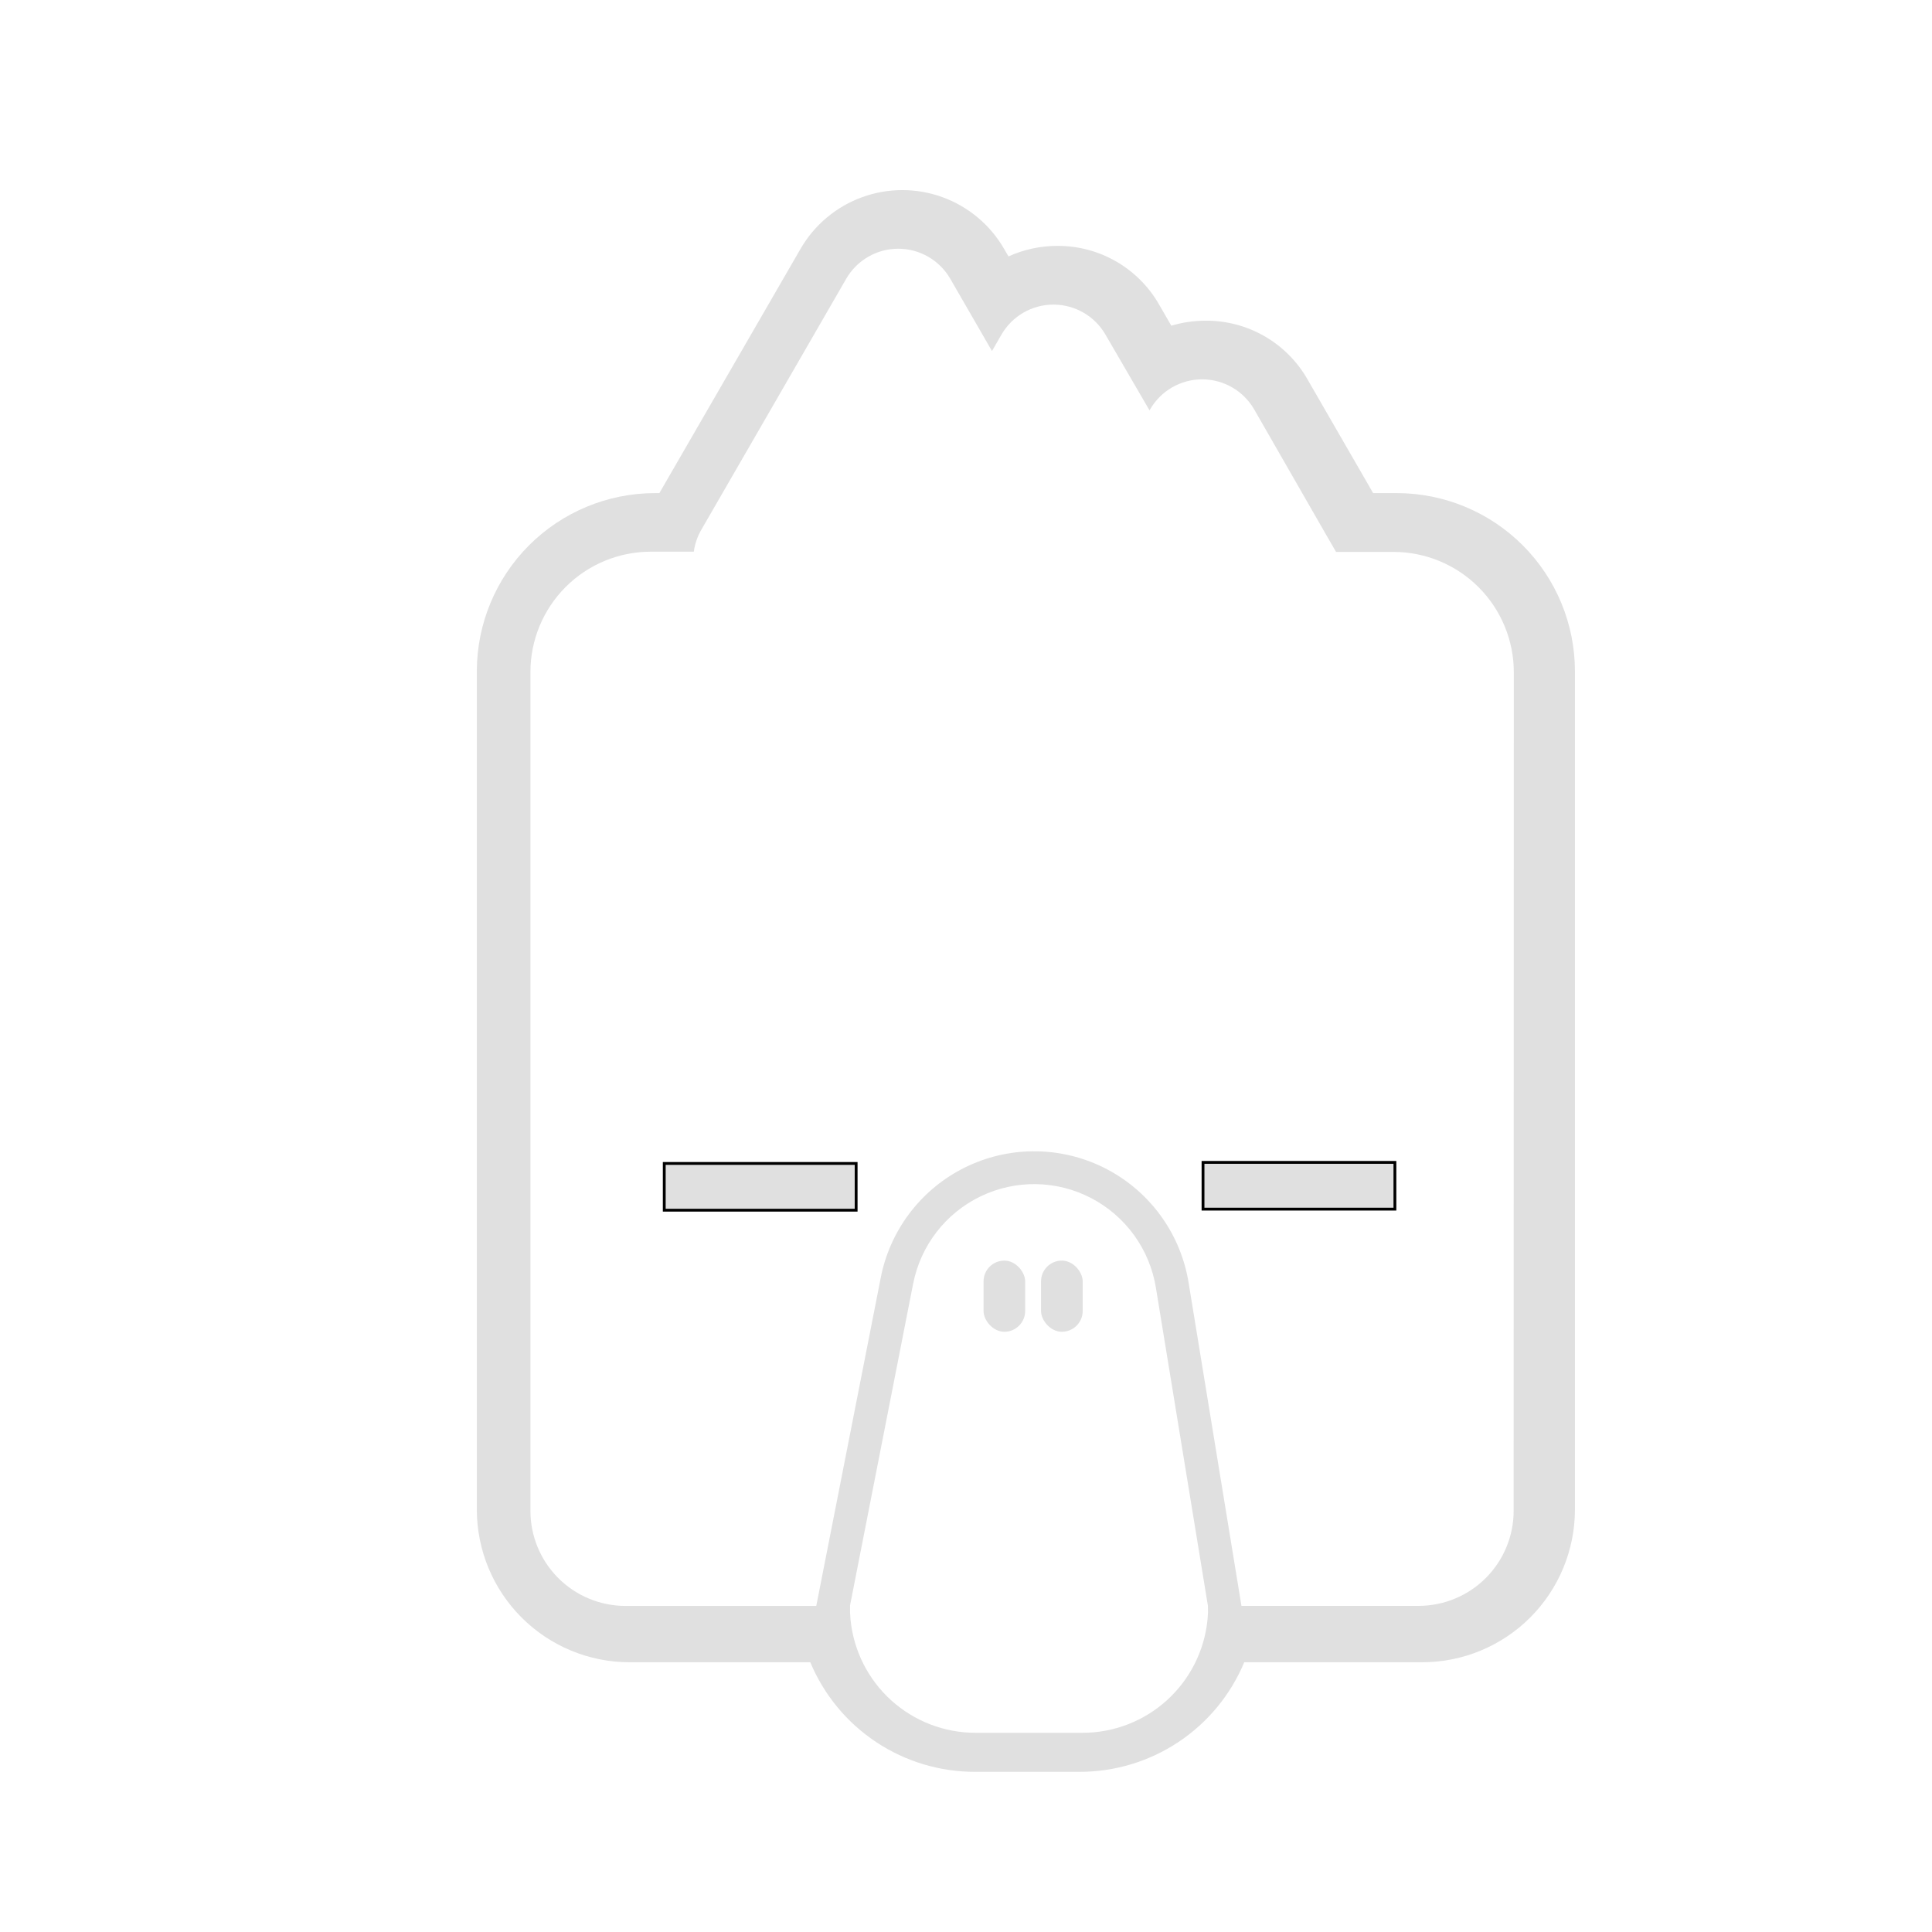 <?xml version="1.0" encoding="utf-8"?>
<svg viewBox="0 0 500 500" xmlns="http://www.w3.org/2000/svg">
  <g fill="#E0E0E0" transform="matrix(0.731, 0, 0, 0.731, 9.669, 49.187)" style="">
    <path d="m481.46 107.29h-8.547l-23.223-40.238c-3.617-6.356-8.863-11.629-15.195-15.285s-13.523-5.562-20.832-5.516c-4.137-0.008-8.25 0.59-12.215 1.77l-4.293-7.449c-3.617-6.344-8.855-11.613-15.18-15.27-6.32-3.656-13.504-5.566-20.805-5.531-5.988-0.016-11.91 1.254-17.363 3.723l-1.547-2.668c-4.891-8.473-12.609-14.953-21.805-18.301-9.191-3.348-19.273-3.348-28.465 0-9.195 3.348-16.914 9.828-21.805 18.301l-49.969 86.465h-1.688c-16.688 0.043-32.676 6.695-44.469 18.496-11.797 11.801-18.434 27.797-18.469 44.48v296.9c0.012 14.324 5.703 28.055 15.828 38.188 10.121 10.129 23.852 15.832 38.172 15.855h64.055c4.812 11.531 12.941 21.375 23.355 28.281 10.414 6.906 22.645 10.566 35.141 10.512h36.637c12.496 0.055 24.727-3.606 35.145-10.512 10.414-6.906 18.543-16.75 23.355-28.281h63.098c14.316-0.027 28.039-5.734 38.16-15.863 10.117-10.129 15.809-23.859 15.816-38.18v-296.9c-0.031-16.68-6.664-32.664-18.449-44.465-11.789-11.801-27.766-18.457-44.445-18.512zm41.195 360.27h0.004c0.004 8.93-3.539 17.496-9.848 23.812-6.309 6.316-14.871 9.871-23.797 9.875h-74.559c0.043 1.637-0.02 3.273-0.184 4.906-1.094 10.965-6.223 21.133-14.395 28.531-8.168 7.398-18.793 11.496-29.812 11.504h-37.879c-11.031 0.016-21.676-4.074-29.863-11.469-8.184-7.394-13.328-17.57-14.43-28.547-0.16-1.629-0.223-3.269-0.184-4.906h-79.5c-8.93-0.004-17.492-3.559-23.801-9.875-6.309-6.316-9.852-14.883-9.844-23.809v-296.91c-0.008-11.301 4.477-22.141 12.461-30.137s18.816-12.492 30.117-12.504h15.266c0.367-2.758 1.281-5.414 2.688-7.816l25.645-44.414 25.629-44.41c3.801-6.57 10.816-10.617 18.41-10.617 7.59 0 14.605 4.047 18.41 10.617l14.777 25.605 3.359-5.82h-0.004c3.805-6.574 10.82-10.621 18.41-10.621 7.594 0 14.609 4.047 18.41 10.621l15.594 26.824 0.223-0.367c3.801-6.57 10.816-10.617 18.41-10.617 7.59 0 14.609 4.047 18.41 10.617l25.543 44.496 3.461 5.984h20.355c11.301 0.008 22.133 4.508 30.117 12.504 7.984 7.996 12.469 18.836 12.461 30.137z"/>
    <path d="m415.74 512.05h11.727c-0.047-2.625-0.281-5.246-0.695-7.836l-19.211-117.48c-2.703-16.512-12.727-30.918-27.27-39.188-14.543-8.27-32.047-9.52-47.621-3.402-15.57 6.121-27.539 18.957-32.559 34.918-0.625 1.945-1.129 3.93-1.508 5.941l-23.082 117.48c-0.621 3.109-0.961 6.269-1.016 9.441h11.703c0.062-2.41 0.328-4.816 0.793-7.184l23.039-117.48h0.004c2.625-13.523 11.484-25.016 23.898-31 12.41-5.984 26.918-5.754 39.137 0.613 12.219 6.367 20.715 18.129 22.918 31.73l19.215 117.5c0.305 1.961 0.488 3.941 0.551 5.926z"/>
    <path d="m342.35 379.01c4.07 0 7.367 4.07 7.367 7.367v10.461c0 4.07-3.301 7.367-7.367 7.367-4.07 0-7.367-4.07-7.367-7.367v-10.461c0-4.07 3.301-7.367 7.367-7.367z"/>
    <path d="m362.7 379.01h0.02c4.07 0 7.367 4.07 7.367 7.367v10.461c0 4.07-3.301 7.367-7.367 7.367h-0.02c-4.07 0-7.367-4.07-7.367-7.367v-10.461c0-4.07 3.301-7.367 7.367-7.367z"/>
    <rect x="221.94" y="344.613" width="67.936" height="16.548" style="stroke: rgb(0, 0, 0);"/>
    <rect x="412.682" y="344.238" width="67.936" height="16.548" style="stroke: rgb(0, 0, 0);"/>
  </g>
</svg>